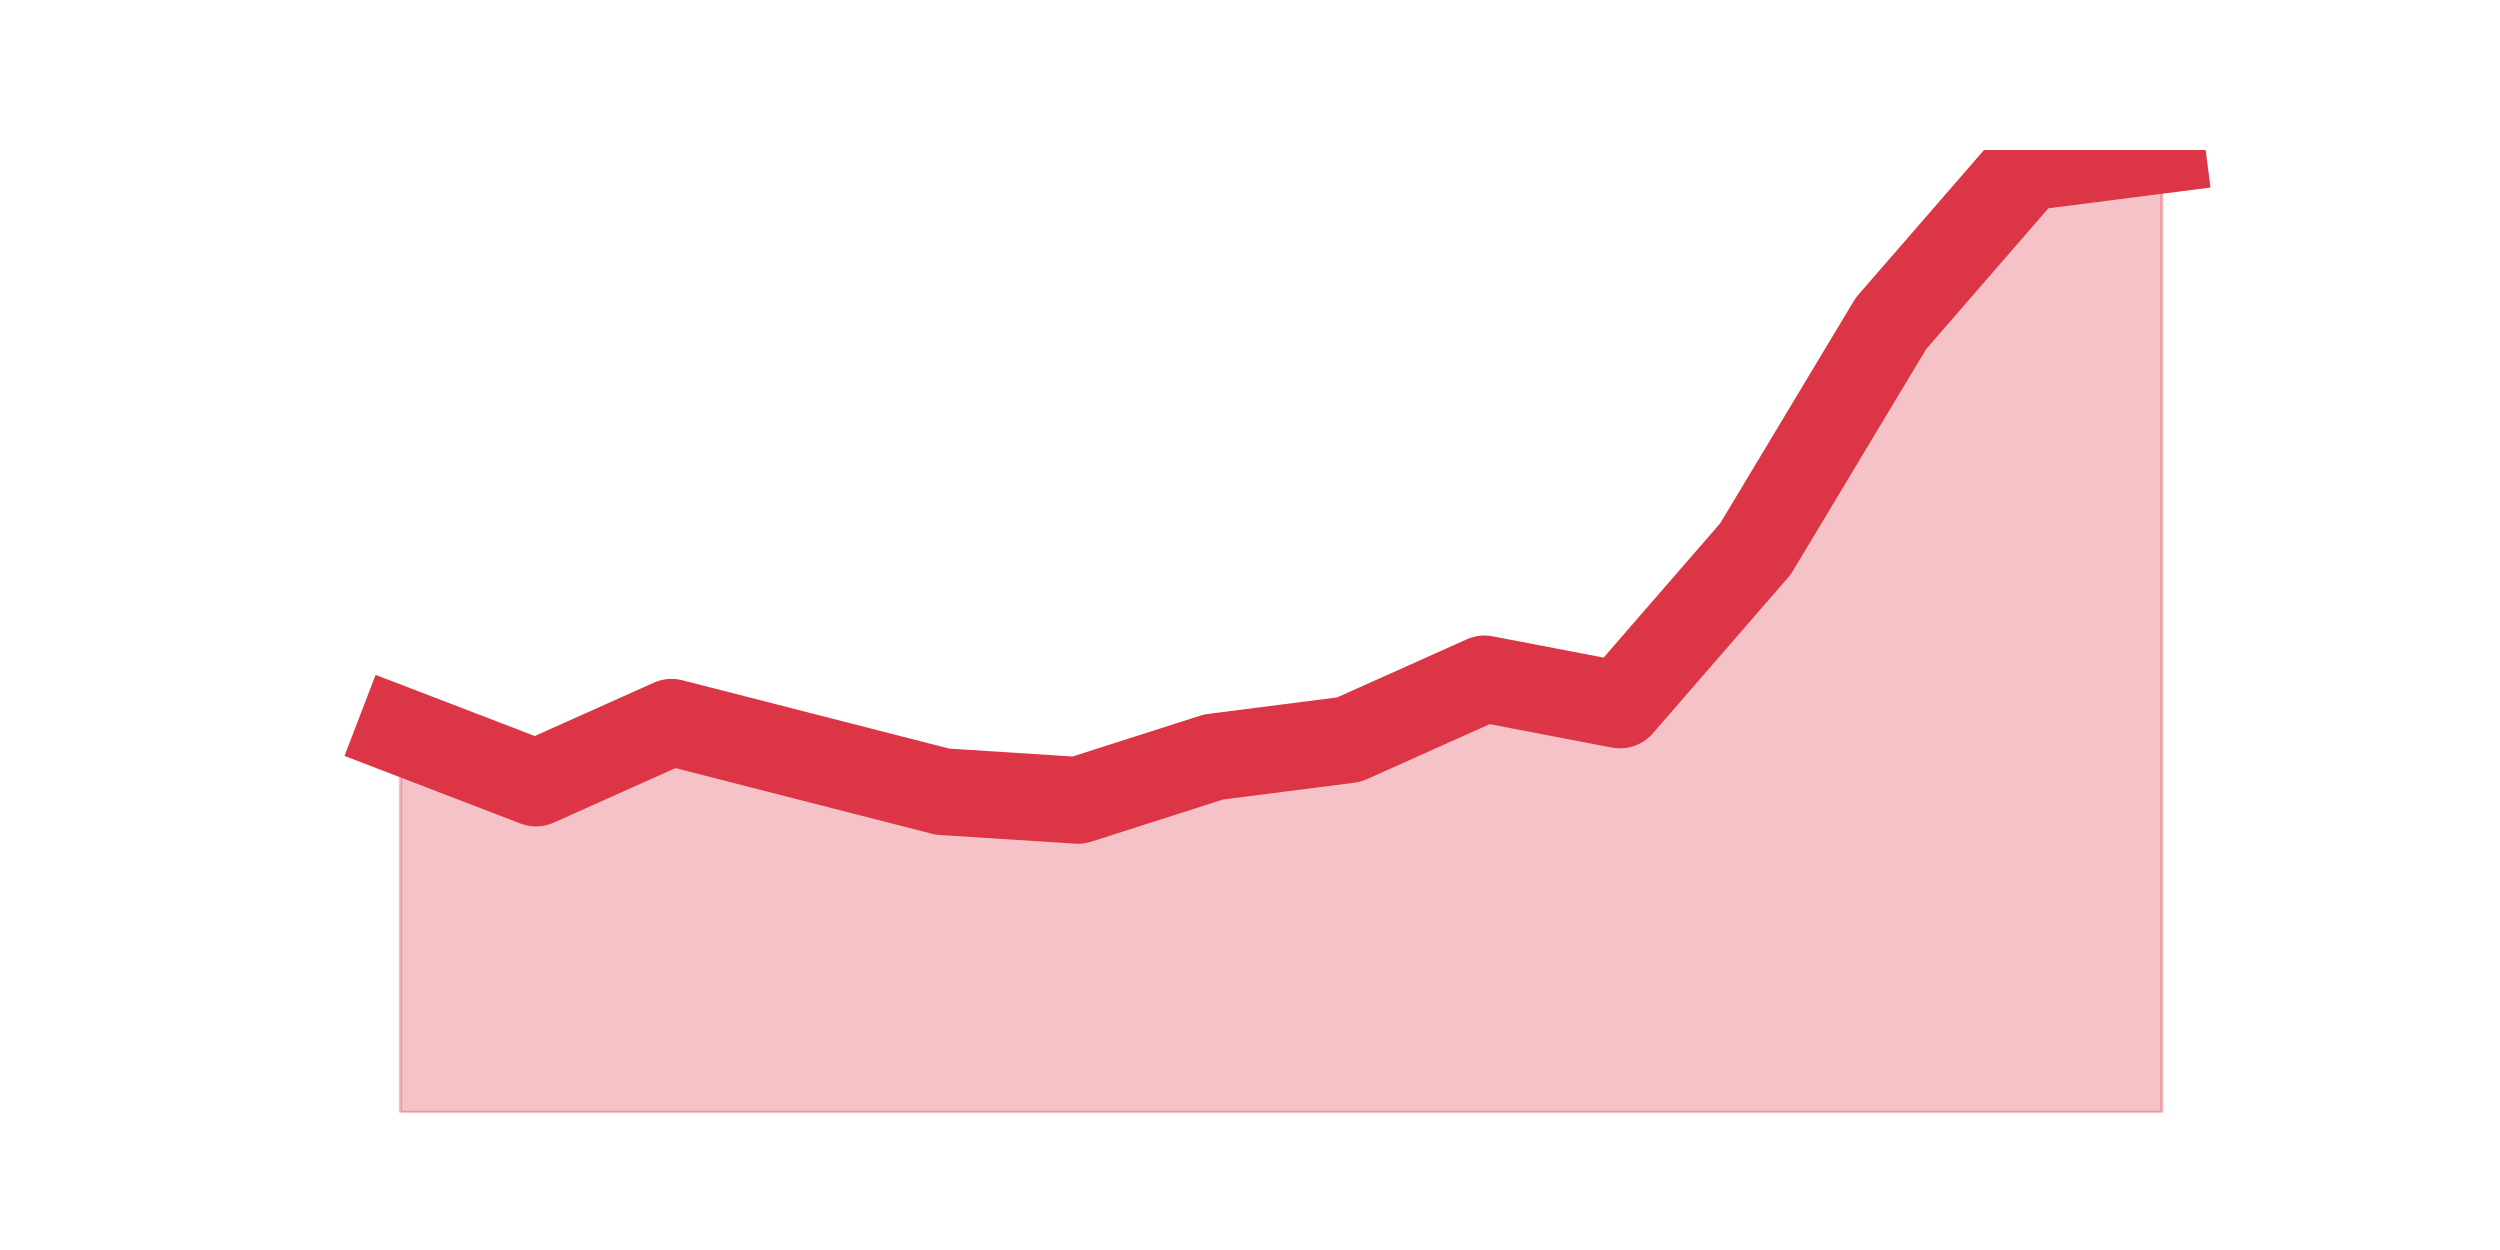 <?xml version="1.0" encoding="utf-8" standalone="no"?>
<!DOCTYPE svg PUBLIC "-//W3C//DTD SVG 1.1//EN"
  "http://www.w3.org/Graphics/SVG/1.1/DTD/svg11.dtd">
<svg height="360pt" version="1.1" viewBox="0 0 720 360" width="720pt" xmlns="http://www.w3.org/2000/svg" xmlns:xlink="http://www.w3.org/1999/xlink">
 <defs>
  <style type="text/css">*{stroke-linecap:butt;stroke-linejoin:round;}</style>
 </defs>
 <g id="figure_1">
  <g id="patch_1">
   <path d="M 0 360 
L 720 360 
L 720 0 
L 0 0 
z
" style="fill:none;"/>
  </g>
  <g id="axes_1">
   <g id="matplotlib.axis_1"/>
   <g id="matplotlib.axis_2"/>
   <g id="PolyCollection_1">
    <defs>
     <path d="M 115.364 -149.481 
L 115.364 -39.6 
L 154.385 -39.6 
L 193.406 -39.6 
L 232.427 -39.6 
L 271.448 -39.6 
L 310.469 -39.6 
L 349.49 -39.6 
L 388.51 -39.6 
L 427.531 -39.6 
L 466.552 -39.6 
L 505.573 -39.6 
L 544.594 -39.6 
L 583.615 -39.6 
L 622.636 -39.6 
L 622.636 -316.8 
L 622.636 -316.8 
L 583.615 -311.805 
L 544.594 -266.854 
L 505.573 -201.924 
L 466.552 -156.973 
L 427.531 -164.465 
L 388.51 -146.984 
L 349.49 -141.989 
L 310.469 -129.503 
L 271.448 -132 
L 232.427 -141.989 
L 193.406 -151.978 
L 154.385 -134.497 
L 115.364 -149.481 
z
" id="m337389c7c1" style="stroke:#dc3545;stroke-opacity:0.3;"/>
    </defs>
    <g clip-path="url(#pfa0c3e1d85)">
     <use style="fill:#dc3545;fill-opacity:0.3;stroke:#dc3545;stroke-opacity:0.3;" x="0" xlink:href="#m337389c7c1" y="360"/>
    </g>
   </g>
   <g id="line2d_1">
    <path clip-path="url(#pfa0c3e1d85)" d="M 115.364 210.519 
L 154.385 225.503 
L 193.406 208.022 
L 232.427 218.011 
L 271.448 228 
L 310.469 230.497 
L 349.49 218.011 
L 388.51 213.016 
L 427.531 195.535 
L 466.552 203.027 
L 505.573 158.076 
L 544.594 93.146 
L 583.615 48.195 
L 622.636 43.2 
" style="fill:none;stroke:#dc3545;stroke-linecap:square;stroke-width:25;"/>
   </g>
  </g>
 </g>
 <defs>
  <clipPath id="pfa0c3e1d85">
   <rect height="277.2" width="558" x="90" y="43.2"/>
  </clipPath>
 </defs>
</svg>
